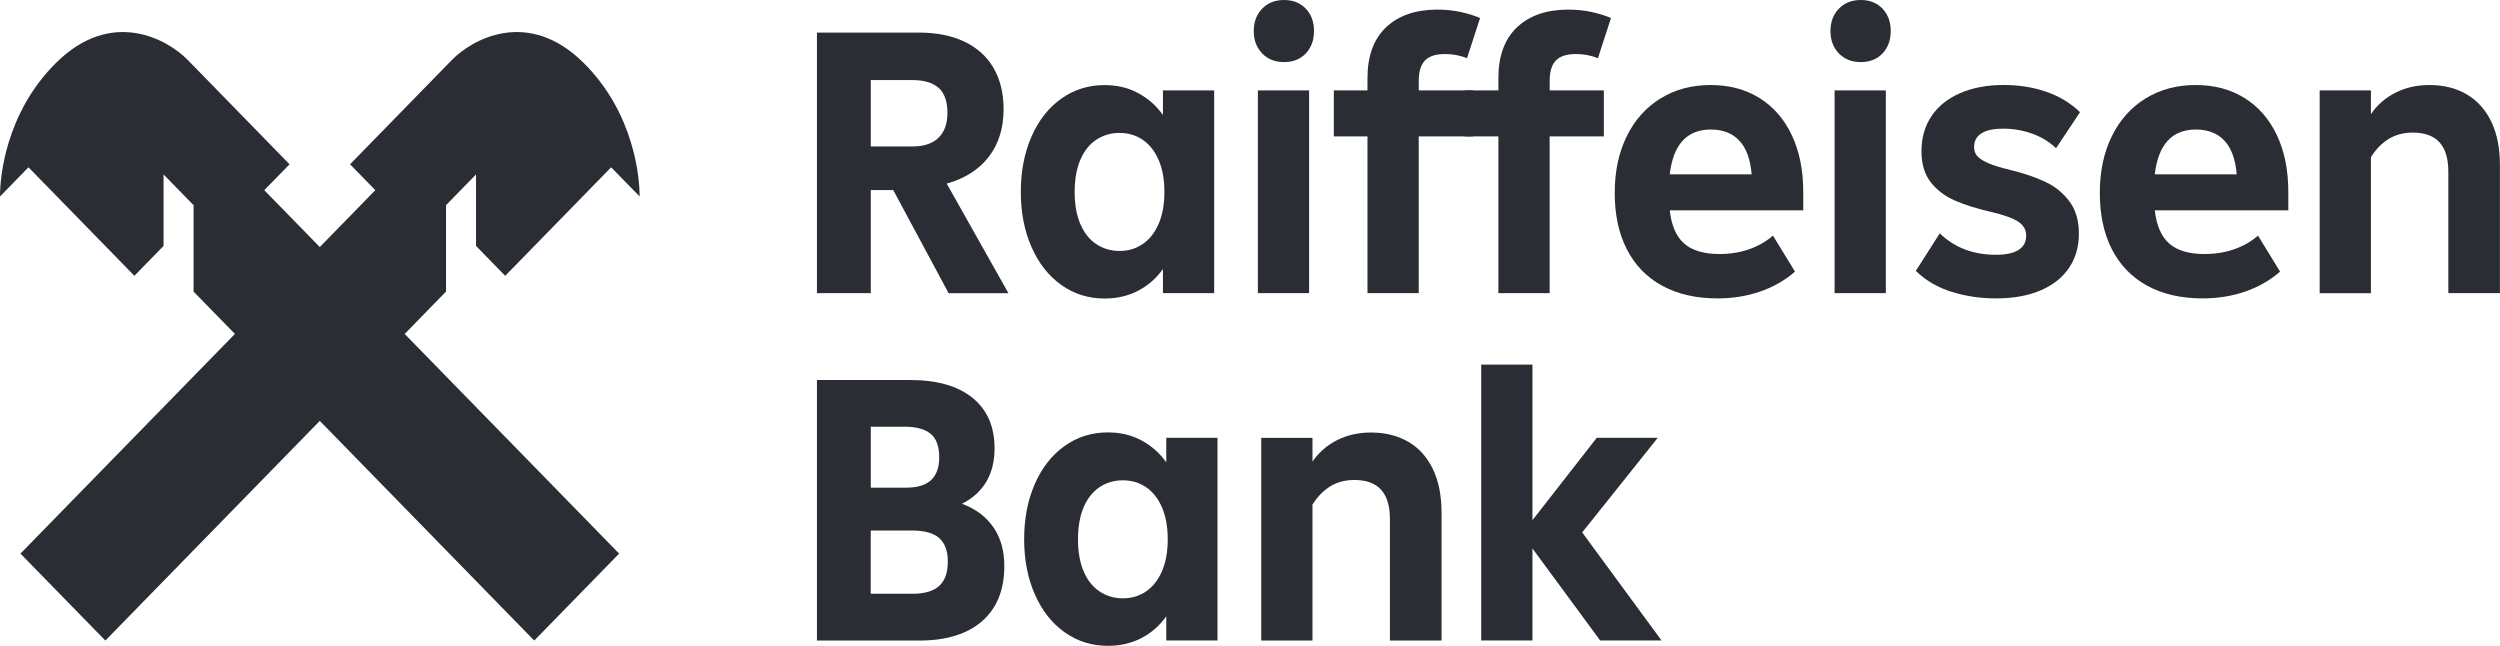 <svg width="120" height="31" viewBox="0 0 120 31" fill="none" xmlns="http://www.w3.org/2000/svg">
<path d="M45.532 14.07L42.875 9.123H41.798V14.07H39.213V1.564H44.115C44.953 1.564 45.677 1.708 46.287 1.997C46.897 2.287 47.365 2.706 47.687 3.257C48.01 3.81 48.172 4.471 48.172 5.244C48.172 6.15 47.934 6.911 47.462 7.525C46.99 8.14 46.317 8.567 45.442 8.813L48.404 14.072H45.532V14.07ZM41.798 3.846V7.029H43.808C44.348 7.029 44.76 6.89 45.047 6.614C45.335 6.337 45.477 5.935 45.477 5.408C45.477 4.88 45.335 4.458 45.047 4.212C44.76 3.966 44.34 3.843 43.79 3.843H41.798V3.846Z" fill="#2B2D34"/>
<path d="M55.821 4.34H58.28V14.07H55.821V12.913C55.508 13.353 55.113 13.701 54.636 13.952C54.156 14.203 53.619 14.329 53.021 14.329C52.244 14.329 51.549 14.111 50.939 13.676C50.329 13.24 49.852 12.633 49.512 11.855C49.169 11.077 48.999 10.198 48.999 9.215C48.999 8.232 49.169 7.336 49.512 6.557C49.852 5.779 50.329 5.172 50.939 4.737C51.549 4.302 52.244 4.084 53.021 4.084C53.619 4.084 54.158 4.212 54.636 4.471C55.113 4.729 55.508 5.077 55.821 5.52V4.343V4.34ZM54.851 11.714C55.173 11.494 55.428 11.171 55.613 10.749C55.798 10.326 55.891 9.814 55.891 9.213C55.891 8.611 55.798 8.099 55.613 7.676C55.428 7.254 55.173 6.931 54.851 6.711C54.528 6.491 54.156 6.381 53.739 6.381C53.321 6.381 52.946 6.491 52.616 6.711C52.286 6.931 52.034 7.254 51.854 7.676C51.674 8.099 51.584 8.611 51.584 9.213C51.584 9.814 51.674 10.326 51.854 10.749C52.034 11.171 52.286 11.494 52.616 11.714C52.946 11.934 53.319 12.045 53.739 12.045C54.158 12.045 54.528 11.934 54.851 11.714Z" fill="#2B2D34"/>
<path d="M60.585 2.566C60.315 2.289 60.18 1.931 60.18 1.49C60.18 1.05 60.315 0.691 60.585 0.415C60.855 0.138 61.205 0 61.635 0C62.065 0 62.412 0.138 62.677 0.415C62.94 0.691 63.072 1.05 63.072 1.49C63.072 1.931 62.94 2.289 62.677 2.566C62.415 2.842 62.067 2.98 61.635 2.98C61.202 2.98 60.855 2.842 60.585 2.566ZM62.837 14.07H60.377V4.34H62.837V14.07Z" fill="#2B2D34"/>
<path d="M68.099 4.34H70.701V6.547H68.099V14.07H65.639V6.547H64.024V4.34H65.639V3.751C65.639 2.683 65.939 1.869 66.536 1.306C67.134 0.743 67.954 0.461 68.996 0.461C69.378 0.461 69.743 0.497 70.091 0.571C70.438 0.645 70.756 0.743 71.043 0.865L70.416 2.796C70.093 2.66 69.738 2.594 69.356 2.594C68.913 2.594 68.594 2.699 68.396 2.906C68.199 3.114 68.101 3.434 68.101 3.861V4.34H68.099Z" fill="#2B2D34"/>
<path d="M74.383 4.34H76.985V6.547H74.383V14.07H71.923V6.547H70.308V4.34H71.923V3.751C71.923 2.683 72.223 1.869 72.82 1.306C73.418 0.743 74.238 0.461 75.28 0.461C75.662 0.461 76.027 0.497 76.375 0.571C76.722 0.645 77.04 0.743 77.327 0.865L76.7 2.796C76.377 2.66 76.022 2.594 75.64 2.594C75.198 2.594 74.877 2.699 74.68 2.906C74.483 3.114 74.385 3.434 74.385 3.861V4.34H74.383Z" fill="#2B2D34"/>
<path d="M86.556 10.096H80.147C80.229 10.831 80.464 11.366 80.847 11.696C81.229 12.027 81.791 12.193 82.534 12.193C83.049 12.193 83.524 12.116 83.961 11.963C84.398 11.809 84.778 11.591 85.101 11.31L86.161 13.038C85.681 13.455 85.126 13.773 84.491 13.993C83.856 14.213 83.174 14.323 82.444 14.323C81.414 14.323 80.529 14.121 79.787 13.717C79.044 13.312 78.479 12.728 78.09 11.97C77.7 11.21 77.507 10.309 77.507 9.266C77.507 8.224 77.697 7.331 78.082 6.545C78.464 5.761 79.007 5.154 79.707 4.724C80.407 4.294 81.207 4.081 82.104 4.081C83.001 4.081 83.786 4.289 84.456 4.706C85.126 5.124 85.643 5.718 86.008 6.491C86.373 7.264 86.556 8.171 86.556 9.213V10.096ZM80.147 8.368H84.079C84.019 7.646 83.821 7.105 83.486 6.749C83.151 6.394 82.696 6.217 82.121 6.217C80.972 6.217 80.314 6.934 80.147 8.368Z" fill="#2B2D34"/>
<path d="M88.268 2.566C87.998 2.289 87.863 1.931 87.863 1.49C87.863 1.05 87.998 0.691 88.268 0.415C88.538 0.138 88.888 0 89.318 0C89.748 0 90.095 0.138 90.36 0.415C90.622 0.691 90.755 1.05 90.755 1.49C90.755 1.931 90.622 2.289 90.36 2.566C90.097 2.842 89.75 2.98 89.318 2.98C88.885 2.98 88.538 2.842 88.268 2.566ZM90.52 14.07H88.06V4.34H90.52V14.07Z" fill="#2B2D34"/>
<path d="M93.664 14.006C92.995 13.791 92.425 13.458 91.96 13.002L93.109 11.2C93.814 11.886 94.714 12.229 95.802 12.229C96.281 12.229 96.641 12.152 96.889 11.998C97.134 11.845 97.256 11.614 97.256 11.31C97.256 11.051 97.146 10.841 96.924 10.675C96.701 10.508 96.299 10.352 95.712 10.206C94.957 10.035 94.339 9.845 93.854 9.635C93.369 9.425 92.977 9.133 92.68 8.752C92.38 8.373 92.23 7.876 92.23 7.262C92.23 6.611 92.392 6.048 92.715 5.569C93.037 5.09 93.499 4.724 94.097 4.466C94.694 4.209 95.389 4.079 96.179 4.079C96.921 4.079 97.606 4.189 98.234 4.409C98.861 4.629 99.398 4.955 99.841 5.385L98.691 7.113C98.369 6.806 97.984 6.573 97.541 6.414C97.099 6.255 96.636 6.176 96.159 6.176C95.681 6.176 95.357 6.25 95.117 6.396C94.877 6.542 94.757 6.765 94.757 7.059C94.757 7.231 94.807 7.374 94.909 7.492C95.012 7.61 95.187 7.722 95.439 7.833C95.692 7.943 96.049 8.053 96.516 8.163C97.164 8.322 97.719 8.514 98.186 8.734C98.653 8.954 99.036 9.266 99.336 9.671C99.636 10.076 99.786 10.59 99.786 11.215C99.786 11.84 99.631 12.385 99.318 12.851C99.006 13.317 98.554 13.678 97.954 13.937C97.354 14.195 96.636 14.323 95.799 14.323C95.044 14.323 94.332 14.216 93.662 14.001L93.664 14.006Z" fill="#2B2D34"/>
<path d="M109.839 10.096H103.43C103.513 10.831 103.748 11.366 104.13 11.696C104.513 12.027 105.075 12.193 105.817 12.193C106.332 12.193 106.807 12.116 107.245 11.963C107.682 11.809 108.062 11.591 108.384 11.31L109.444 13.038C108.964 13.455 108.409 13.773 107.775 13.993C107.14 14.213 106.457 14.323 105.727 14.323C104.698 14.323 103.813 14.121 103.07 13.717C102.328 13.312 101.763 12.728 101.373 11.97C100.983 11.21 100.791 10.309 100.791 9.266C100.791 8.224 100.981 7.331 101.366 6.545C101.748 5.761 102.29 5.154 102.99 4.724C103.69 4.294 104.49 4.081 105.387 4.081C106.285 4.081 107.07 4.289 107.74 4.706C108.409 5.124 108.927 5.718 109.292 6.491C109.657 7.264 109.839 8.171 109.839 9.213V10.096ZM103.43 8.368H107.362C107.302 7.646 107.105 7.105 106.77 6.749C106.435 6.394 105.98 6.217 105.405 6.217C104.255 6.217 103.598 6.934 103.43 8.368Z" fill="#2B2D34"/>
<path d="M118.41 4.535C118.918 4.834 119.31 5.272 119.585 5.848C119.86 6.424 119.997 7.118 119.997 7.927V14.07H117.52V8.24C117.52 7.615 117.38 7.146 117.098 6.834C116.816 6.522 116.388 6.365 115.813 6.365C115.383 6.365 115.003 6.463 114.673 6.66C114.343 6.857 114.053 7.151 113.804 7.543V14.072H111.344V4.34H113.804V5.479C114.103 5.039 114.496 4.696 114.981 4.45C115.466 4.204 116.006 4.081 116.606 4.081C117.3 4.081 117.9 4.233 118.41 4.532V4.535Z" fill="#2B2D34"/>
<path d="M47.687 25.311C48.035 25.82 48.207 26.442 48.207 27.177C48.207 28.317 47.849 29.197 47.14 29.817C46.427 30.437 45.42 30.747 44.115 30.747H39.213V18.241H43.683C44.975 18.241 45.975 18.525 46.68 19.096C47.385 19.667 47.739 20.474 47.739 21.516C47.739 22.755 47.22 23.644 46.177 24.181C46.835 24.427 47.337 24.804 47.684 25.313L47.687 25.311ZM41.798 20.484V23.408H43.485C44.035 23.408 44.44 23.285 44.697 23.039C44.955 22.794 45.083 22.433 45.083 21.954C45.083 21.426 44.945 21.05 44.67 20.822C44.395 20.597 43.983 20.482 43.43 20.482H41.795L41.798 20.484ZM43.808 28.501C44.37 28.501 44.792 28.378 45.072 28.132C45.352 27.886 45.495 27.495 45.495 26.954C45.495 26.453 45.36 26.079 45.09 25.833C44.82 25.587 44.375 25.464 43.753 25.464H41.795V28.498H43.805L43.808 28.501Z" fill="#2B2D34"/>
<path d="M55.981 21.014H58.44V30.741H55.981V29.584C55.668 30.024 55.273 30.373 54.796 30.624C54.316 30.875 53.779 31 53.181 31C52.404 31 51.709 30.782 51.099 30.347C50.489 29.912 50.012 29.305 49.672 28.527C49.329 27.748 49.159 26.87 49.159 25.887C49.159 24.903 49.329 24.007 49.672 23.229C50.012 22.451 50.489 21.844 51.099 21.408C51.709 20.973 52.404 20.755 53.181 20.755C53.779 20.755 54.318 20.884 54.796 21.142C55.273 21.401 55.668 21.749 55.981 22.192V21.014ZM55.011 28.388C55.333 28.168 55.588 27.846 55.773 27.423C55.958 27 56.051 26.488 56.051 25.887C56.051 25.285 55.958 24.773 55.773 24.35C55.588 23.928 55.333 23.605 55.011 23.385C54.688 23.165 54.316 23.055 53.898 23.055C53.481 23.055 53.106 23.165 52.776 23.385C52.446 23.605 52.194 23.928 52.014 24.35C51.834 24.773 51.744 25.285 51.744 25.887C51.744 26.488 51.834 27 52.014 27.423C52.194 27.846 52.446 28.168 52.776 28.388C53.106 28.608 53.479 28.719 53.898 28.719C54.318 28.719 54.688 28.608 55.011 28.388Z" fill="#2B2D34"/>
<path d="M67.606 21.209C68.114 21.508 68.506 21.946 68.781 22.522C69.056 23.098 69.194 23.792 69.194 24.601V30.744H66.716V24.914C66.716 24.289 66.576 23.82 66.294 23.508C66.011 23.196 65.584 23.039 65.009 23.039C64.579 23.039 64.199 23.137 63.869 23.334C63.539 23.531 63.249 23.826 62.999 24.217V30.747H60.54V21.019H62.999V22.159C63.3 21.718 63.692 21.375 64.177 21.129C64.662 20.884 65.202 20.761 65.802 20.761C66.496 20.761 67.096 20.912 67.606 21.211V21.209Z" fill="#2B2D34"/>
<path d="M75.945 25.556L79.752 30.741H76.807L73.558 26.327V30.741H71.098V17.501H73.558V24.968L76.645 21.014H79.572L75.945 25.556Z" fill="#2B2D34"/>
<path fill-rule="evenodd" clip-rule="evenodd" d="M24.251 13.238L29.335 8.03L30.695 9.423L30.702 9.415C30.702 8.521 30.445 5.446 28.033 3.037C25.333 0.341 22.629 1.918 21.699 2.87L16.802 7.886L18.015 9.128L15.35 11.858L12.685 9.128L13.898 7.886L9.004 2.87C8.071 1.918 5.369 0.341 2.67 3.037C0.257 5.446 0 8.521 0 9.415L0.007 9.423L1.367 8.03L6.451 13.238L7.851 11.804V8.373L9.291 9.848V13.996L11.276 16.029L0.982 26.573L5.057 30.747L15.35 20.202L25.643 30.747L29.718 26.573L19.424 16.029L21.409 13.996V9.848L22.849 8.373V11.804L24.248 13.238H24.251Z" fill="#2B2D34"/>
</svg>

